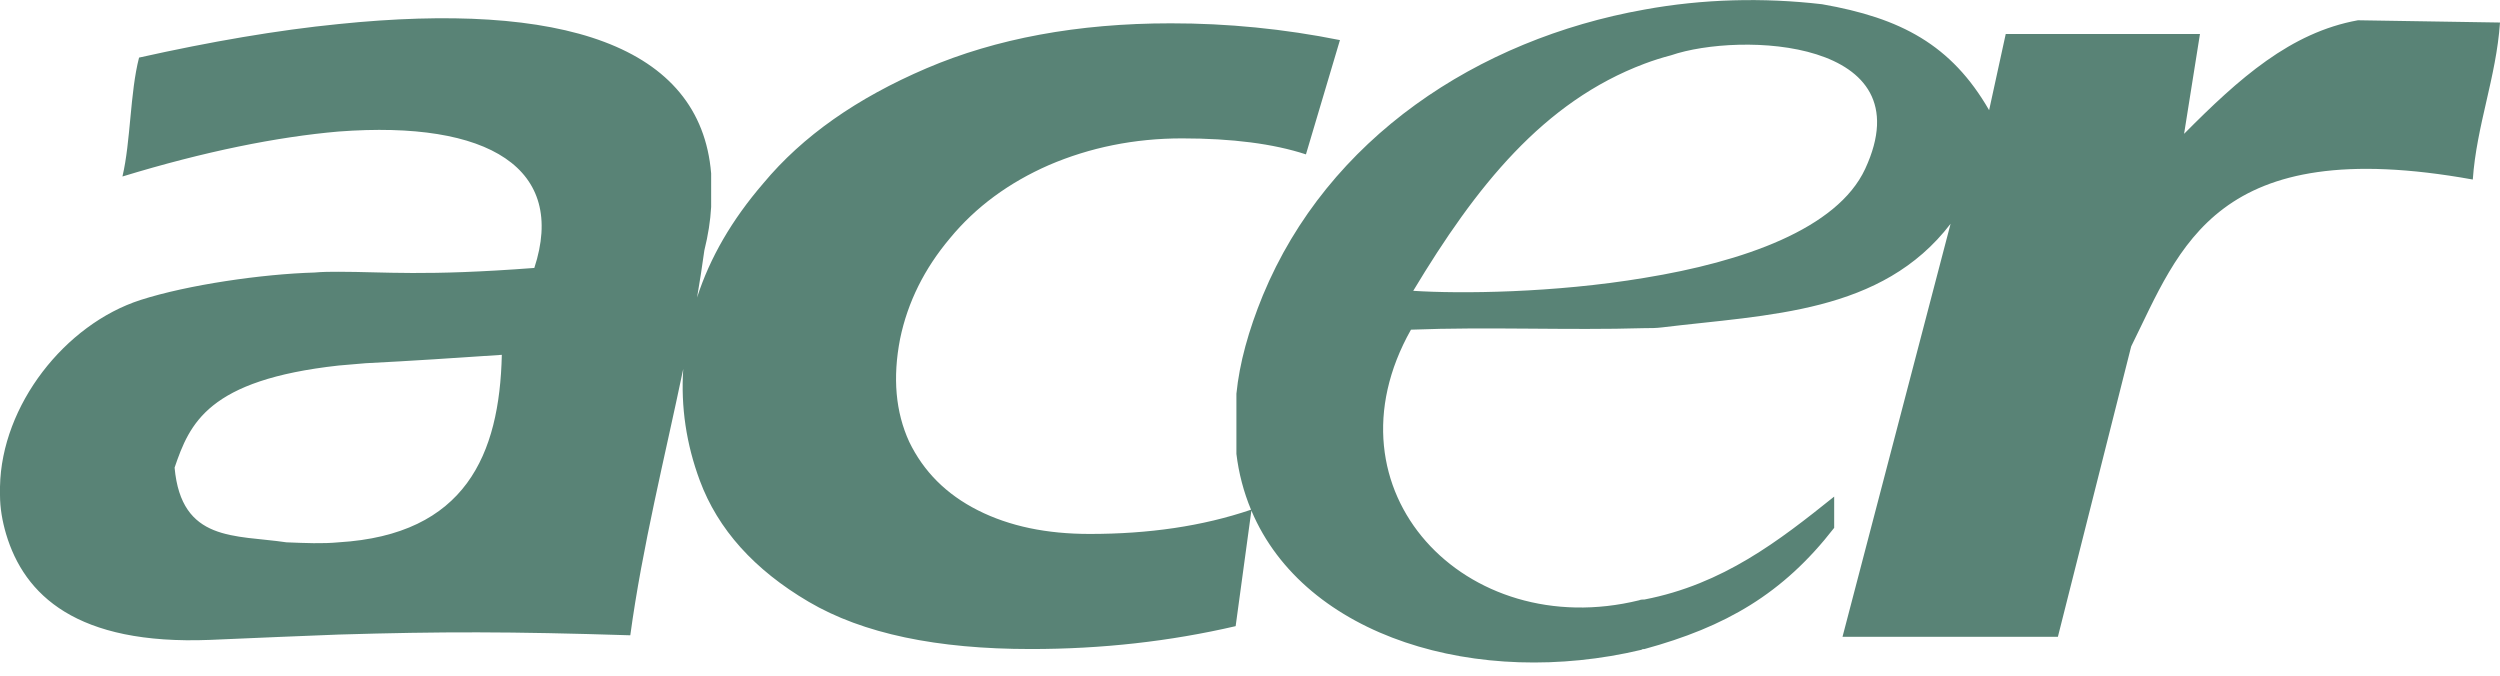 <svg width="85" height="23" viewBox="0 0 85 23" fill="none" xmlns="http://www.w3.org/2000/svg">
<g clip-path="url(#clip0_269_5121)">
<path fill-rule="evenodd" clip-rule="evenodd" d="M80.17 0.689C77.883 1.103 76.135 2.658 74.259 4.55L74.799 1.155H68.195L67.63 3.746C66.345 1.518 64.624 0.611 61.951 0.144C59.947 -0.089 57.892 -0.037 55.913 0.325C50.234 1.336 45.147 4.705 42.937 10.043C42.449 11.235 42.141 12.349 42.038 13.386V15.433C42.116 16.085 42.283 16.724 42.535 17.33C40.869 17.896 39.05 18.154 37.053 18.154C35.588 18.154 34.329 17.895 33.25 17.351C32.171 16.806 31.4 16.029 30.912 15.019C30.449 14.008 30.346 12.842 30.603 11.521C30.86 10.277 31.426 9.137 32.299 8.1C33.173 7.038 34.304 6.208 35.665 5.612C37.053 5.016 38.569 4.705 40.188 4.705C41.884 4.705 43.297 4.886 44.402 5.249L45.558 1.363C43.663 0.982 41.735 0.791 39.802 0.793C36.642 0.793 33.867 1.311 31.503 2.321C29.139 3.332 27.288 4.627 25.952 6.234C24.882 7.476 24.135 8.766 23.7 10.117C23.791 9.582 23.876 9.048 23.948 8.514C24.076 7.996 24.154 7.504 24.179 7.037V5.897C23.82 1.518 19.066 0.041 11.511 0.818C9.43 1.025 7.169 1.414 4.728 1.958C4.42 3.15 4.445 4.809 4.163 6.001C6.963 5.146 9.43 4.653 11.511 4.472C16.651 4.083 19.271 5.742 18.167 9.11C14.415 9.395 13.079 9.24 11.511 9.24C11.255 9.24 10.972 9.24 10.689 9.266C8.916 9.318 6.398 9.68 4.779 10.199C2.21 11.028 0.051 13.775 0 16.547V16.832C0 17.273 0.077 17.713 0.206 18.154C0.823 20.227 2.595 21.938 7.143 21.756C8.839 21.678 10.252 21.627 11.511 21.575C15.032 21.471 17.319 21.471 21.43 21.6C21.839 18.588 22.601 15.564 23.23 12.544C23.145 13.831 23.333 15.1 23.794 16.34C24.41 17.998 25.644 19.372 27.494 20.46C29.344 21.549 31.863 22.067 35.048 22.067C37.464 22.067 39.776 21.808 42.012 21.289L42.547 17.36C44.364 21.671 50.255 23.414 55.81 22.093C55.836 22.067 55.887 22.067 55.913 22.067C58.662 21.315 60.615 20.201 62.362 17.947V16.884C60.487 18.387 58.585 19.865 55.913 20.383C55.861 20.383 55.785 20.383 55.733 20.409C49.824 21.86 44.89 16.677 47.973 11.209C50.62 11.106 53.292 11.235 55.913 11.157C56.118 11.157 56.298 11.157 56.504 11.132C60.127 10.691 63.981 10.665 66.32 7.608L62.645 21.652H69.968L72.46 11.779C74.131 8.411 75.313 4.524 84.075 6.104C84.203 4.265 84.871 2.632 85 0.766L80.17 0.689ZM11.511 18.439C10.972 18.491 10.381 18.465 9.739 18.439C7.991 18.18 6.167 18.439 5.936 15.899C6.45 14.396 7.066 12.919 11.511 12.428C11.794 12.402 12.102 12.375 12.437 12.349C13.978 12.272 15.52 12.168 17.062 12.064C16.985 15.459 15.828 18.18 11.511 18.439ZM63.416 5.742C62.466 7.789 59.254 8.903 55.913 9.447C52.83 9.965 49.618 9.991 48.05 9.888C50.184 6.338 52.471 3.461 55.913 2.166C56.208 2.055 56.508 1.96 56.812 1.881C59.151 1.077 65.471 1.31 63.416 5.742Z" fill="#598376"/>
</g>
<defs>
<clipPath id="clip0_269_5121">
<rect width="85" height="22.527" fill="white"/>
</clipPath>
</defs>
</svg>
